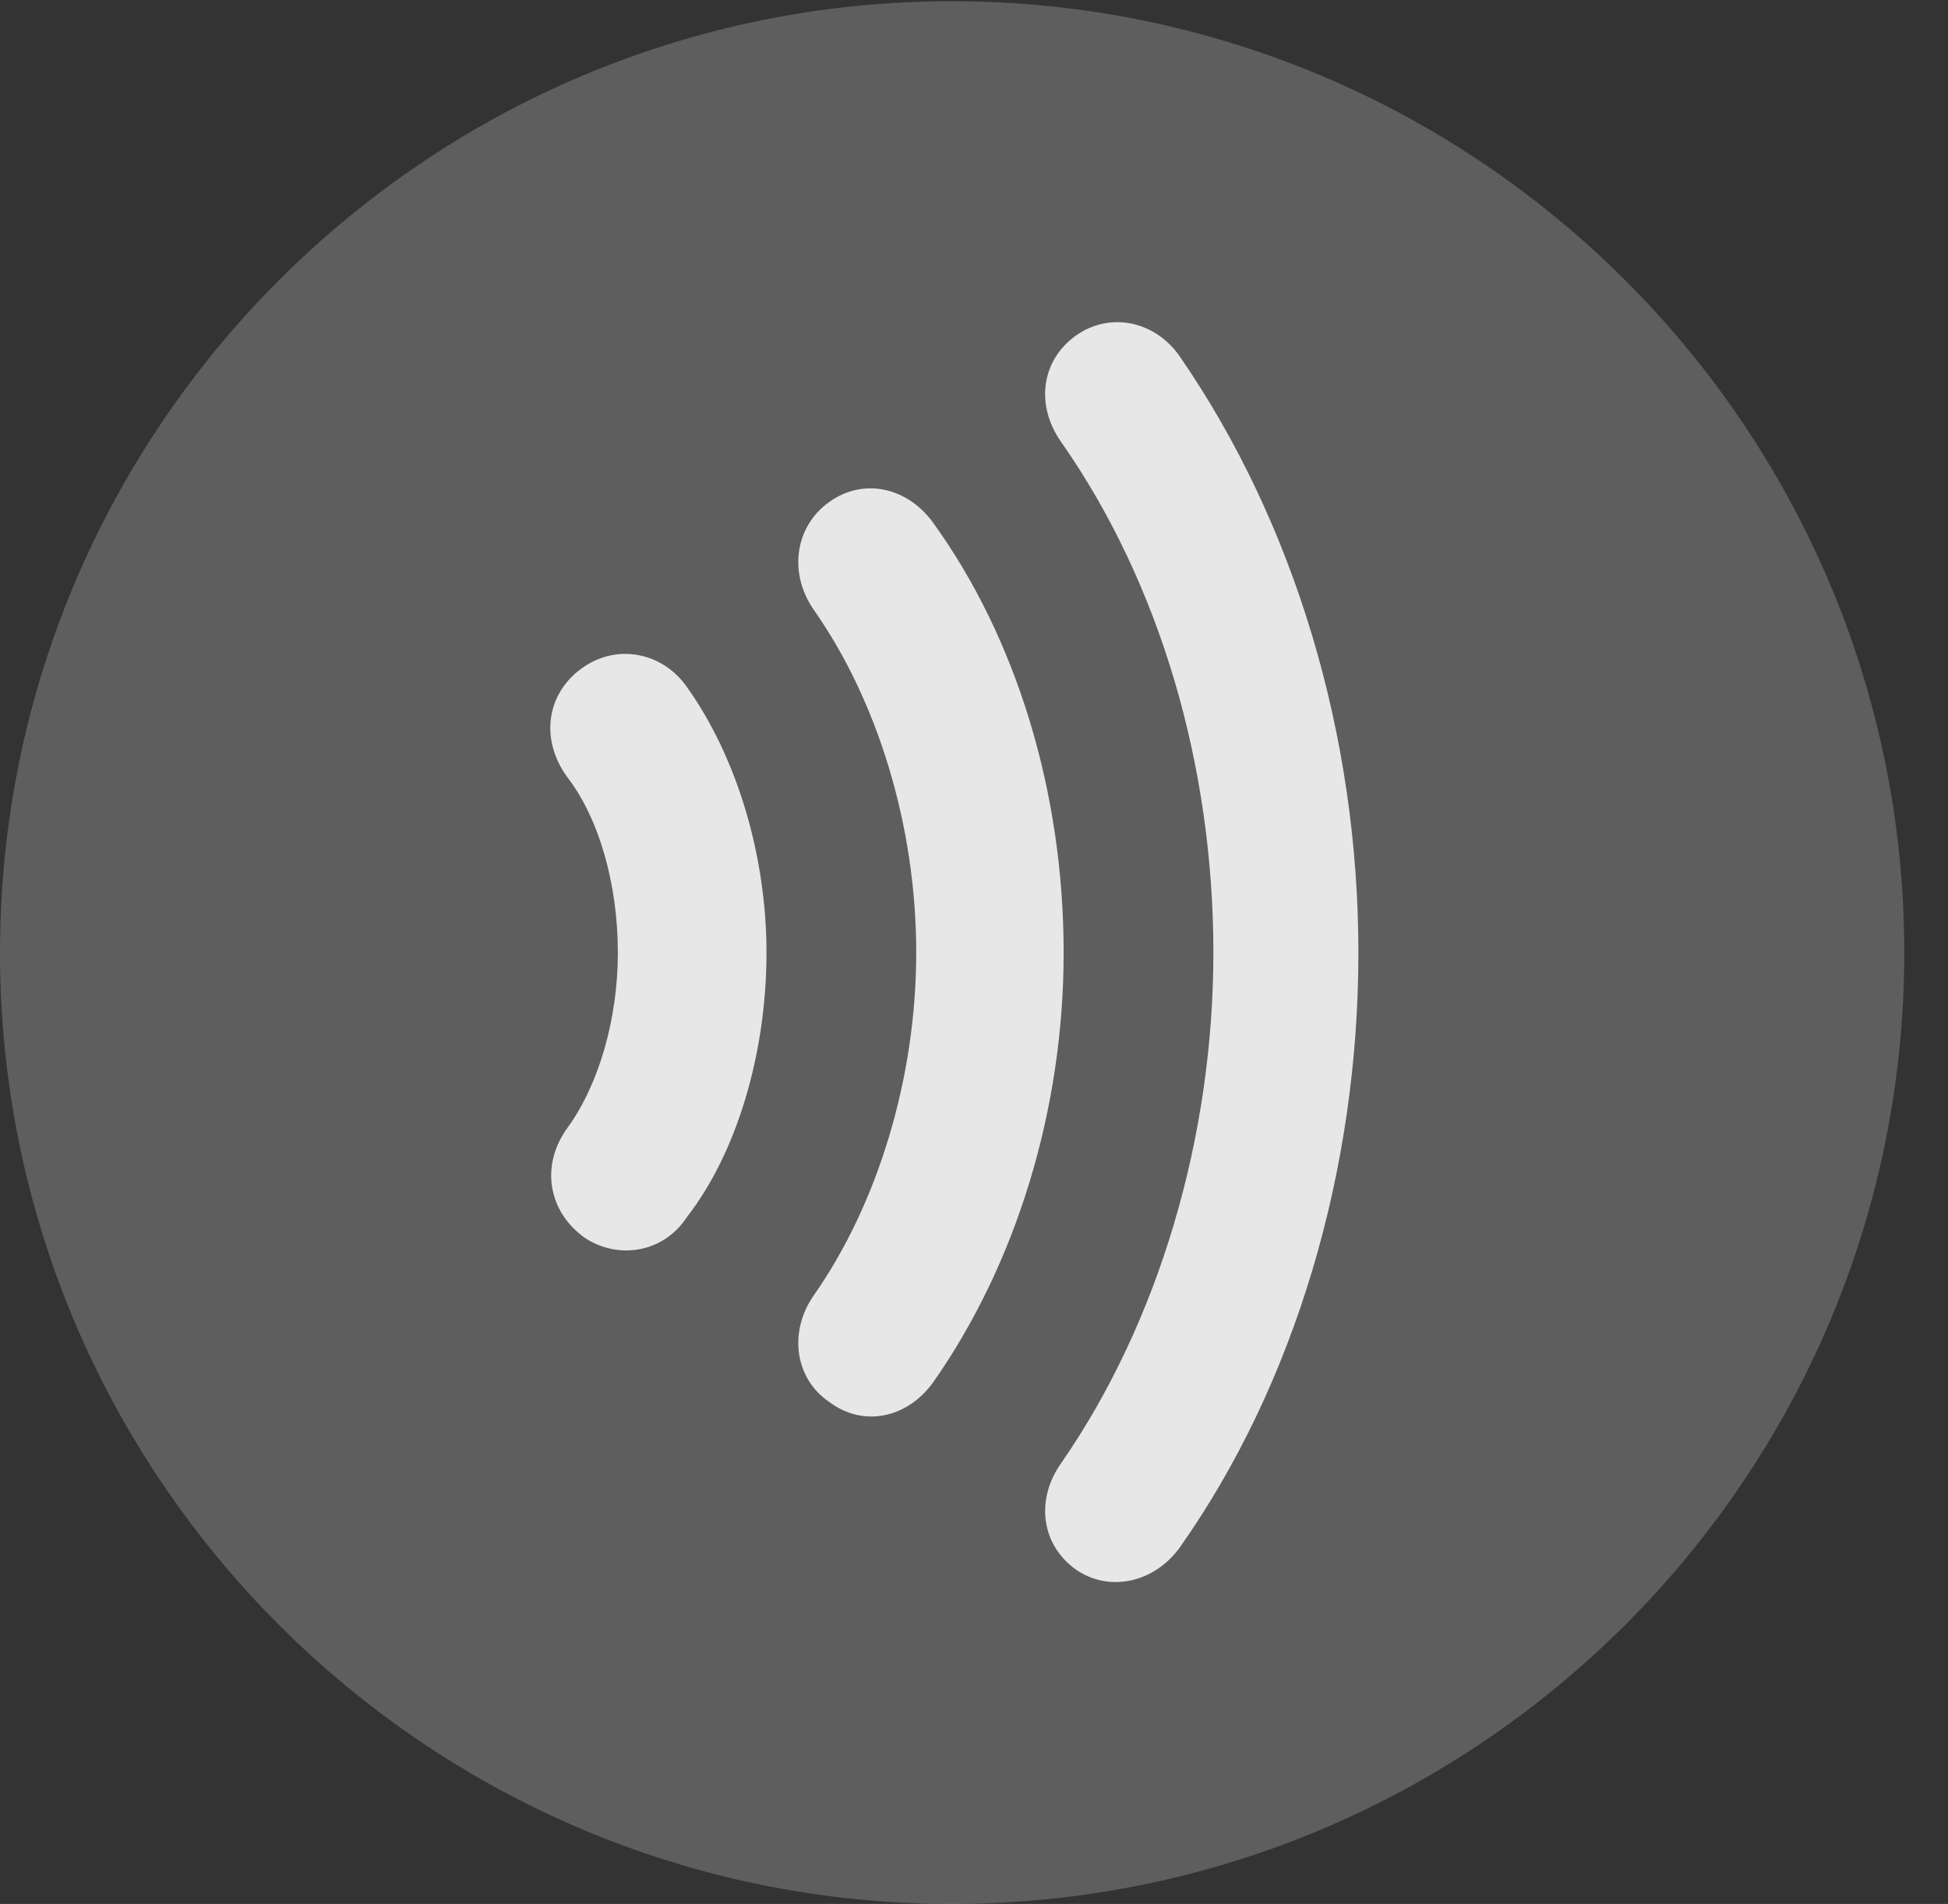 <?xml version="1.0" encoding="UTF-8"?>
<!--Generator: Apple Native CoreSVG 341-->
<!DOCTYPE svg
PUBLIC "-//W3C//DTD SVG 1.1//EN"
       "http://www.w3.org/Graphics/SVG/1.1/DTD/svg11.dtd">
<svg version="1.1" xmlns="http://www.w3.org/2000/svg" xmlns:xlink="http://www.w3.org/1999/xlink" viewBox="0 0 16.133 15.771">
 <rect x="0" y="0" width="16.133" height="15.771" fill="#333333" stroke="none"/>
 <g>
  <rect height="15.771" opacity="0" width="16.133" x="0" y="0"/>
  <path d="M7.881 15.771C12.236 15.771 15.771 12.236 15.771 7.891C15.771 3.545 12.236 0.01 7.881 0.01C3.535 0.01 0 3.545 0 7.891C0 12.236 3.535 15.771 7.881 15.771Z" fill="white" fill-opacity="0.212"/>
  <path d="M11.25 7.891C11.25 9.697 10.723 11.465 9.775 12.812C9.561 13.115 9.18 13.193 8.906 12.998C8.623 12.793 8.574 12.422 8.789 12.119C9.6 10.947 10.049 9.414 10.049 7.891C10.049 6.348 9.609 4.834 8.789 3.662C8.574 3.359 8.623 2.988 8.906 2.783C9.189 2.578 9.57 2.656 9.775 2.959C10.723 4.336 11.25 6.094 11.25 7.891Z" fill="white" fill-opacity="0.85"/>
  <path d="M8.809 7.891C8.809 9.189 8.418 10.469 7.725 11.455C7.51 11.748 7.148 11.826 6.865 11.611C6.592 11.426 6.523 11.045 6.738 10.732C7.266 9.98 7.588 8.936 7.588 7.891C7.588 6.836 7.266 5.801 6.738 5.049C6.523 4.736 6.592 4.355 6.865 4.16C7.148 3.955 7.51 4.033 7.725 4.326C8.418 5.283 8.809 6.562 8.809 7.891Z" fill="white" fill-opacity="0.85"/>
  <path d="M6.348 7.891C6.348 8.721 6.104 9.551 5.684 10.088C5.498 10.371 5.127 10.44 4.844 10.254C4.541 10.039 4.473 9.658 4.697 9.346C4.961 8.984 5.117 8.438 5.117 7.891C5.117 7.324 4.961 6.777 4.697 6.436C4.463 6.113 4.531 5.723 4.844 5.518C5.127 5.332 5.488 5.41 5.684 5.684C6.104 6.27 6.348 7.09 6.348 7.891Z" fill="white" fill-opacity="0.85"/>
 </g>
</svg>
